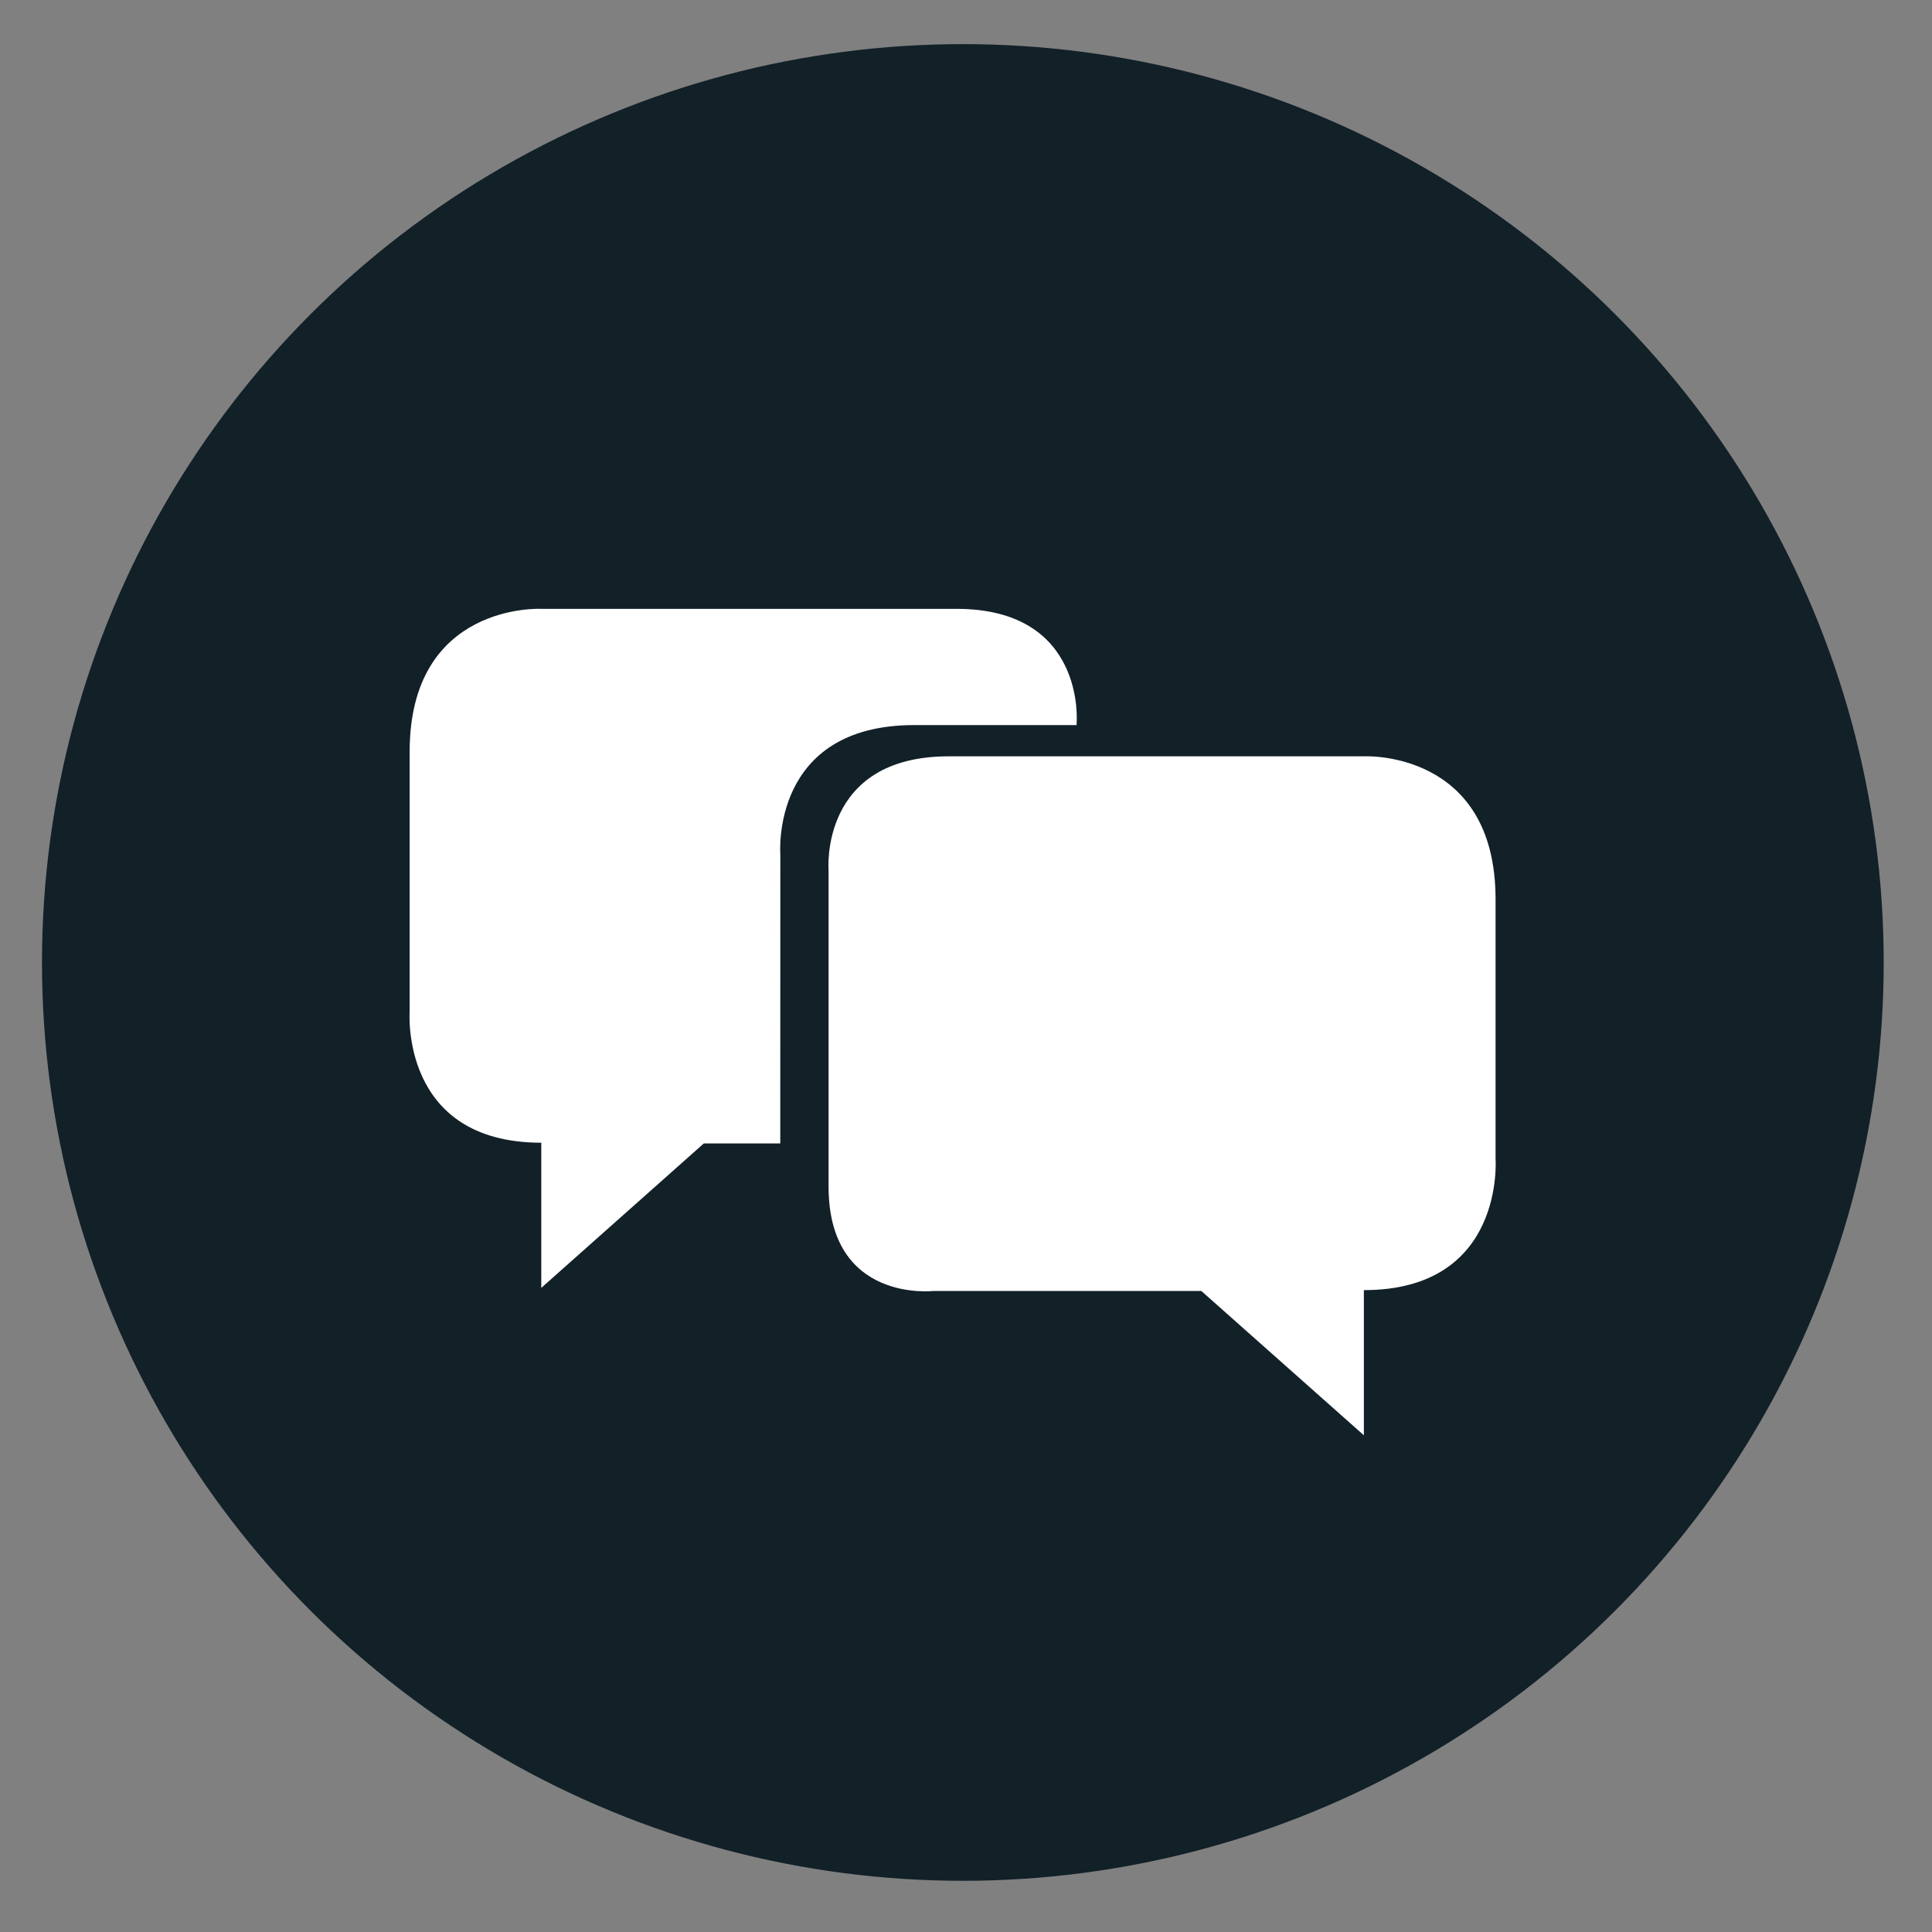 <?xml version="1.0" encoding="utf-8"?>
<!-- Generator: Adobe Illustrator 16.0.0, SVG Export Plug-In . SVG Version: 6.00 Build 0)  -->
<!DOCTYPE svg PUBLIC "-//W3C//DTD SVG 1.1//EN" "http://www.w3.org/Graphics/SVG/1.1/DTD/svg11.dtd">
<svg version="1.1" id="Layer_1" xmlns="http://www.w3.org/2000/svg" xmlns:xlink="http://www.w3.org/1999/xlink" x="0px" y="0px"
	 width="30px" height="30px" viewBox="0 0 30 30" enable-background="new 0 0 30 30" xml:space="preserve">
<rect x="0" y="0" width="30" height="30" fill="#808080" stroke="none"/>
<ellipse fill="#122028" cx="14.951" cy="14.945" rx="14.299" ry="14.26"/>
<path fill="#FFFFFF" d="M12.117,13.266c0,0-0.16-2.007,2.081-2.007c0.706,0,1.602,0,2.52,0c0-0.025,0-0.04,0-0.04
	s0.144-1.765-1.866-1.765c-2.2,0-6.458,0-6.458,0s-2.033-0.095-2.033,2.219c0,2.123,0,4.03,0,4.03s-0.153,2.041,2.044,2.041v2.254
	l2.524-2.243h1.187C12.117,15.74,12.117,13.266,12.117,13.266z"/>
<path fill="#FFFFFF" d="M18.654,20.046h-4.162c0,0-1.626,0.188-1.626-1.622c0-1.812,0-4.915,0-4.915s-0.143-1.765,1.866-1.765
	c2.2,0,6.458,0,6.458,0s2.033-0.095,2.033,2.219c0,2.122,0,4.031,0,4.031s0.151,2.039-2.045,2.039v2.254L18.654,20.046z"/>
</svg>
